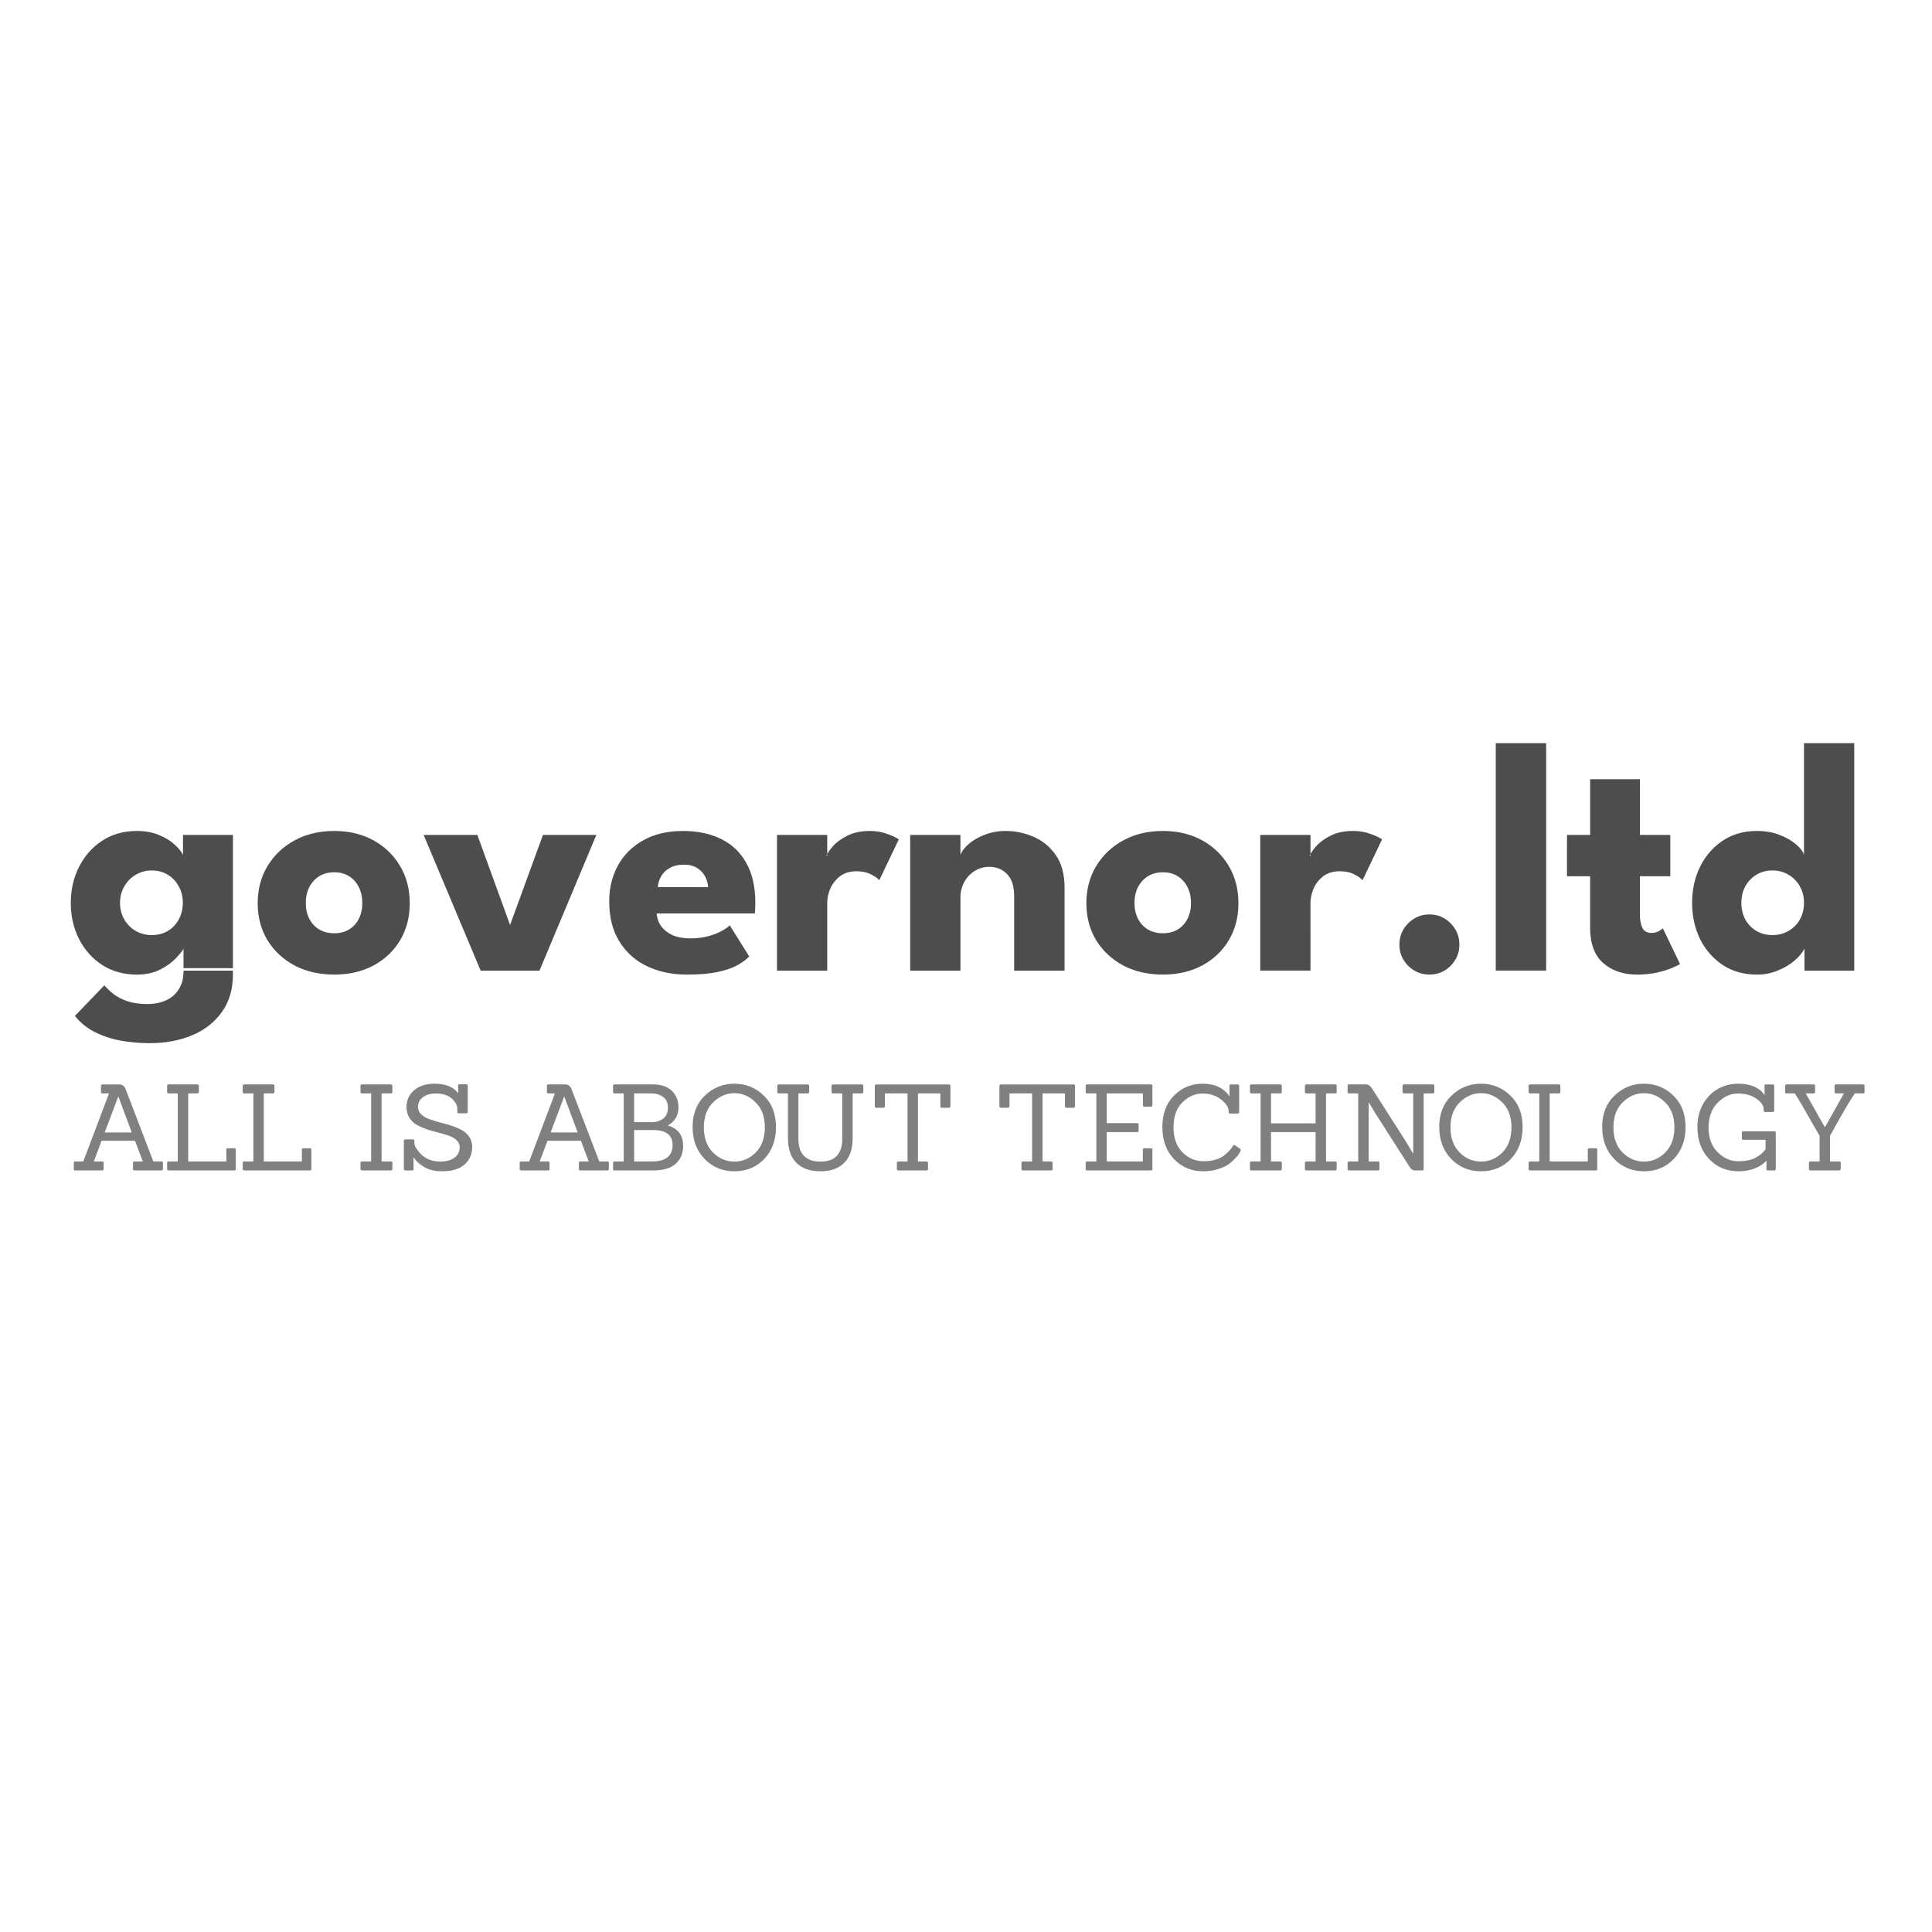 <?xml version="1.0" encoding="UTF-8" standalone="no"?>
<!-- Generator: Adobe Illustrator 19.0.0, SVG Export Plug-In . SVG Version: 6.00 Build 0)  -->

<svg
   version="1.1"
   id="Layer_1"
   x="0px"
   y="0px"
   viewBox="0 0 296.429 296.429"
   style="enable-background:new 0 0 296.429 296.429;"
   xml:space="preserve"
   sodipodi:docname="icon3.svg"
   inkscape:version="1.3.2 (091e20e, 2023-11-25, custom)"
   xmlns:inkscape="http://www.inkscape.org/namespaces/inkscape"
   xmlns:sodipodi="http://sodipodi.sourceforge.net/DTD/sodipodi-0.dtd"
   xmlns="http://www.w3.org/2000/svg"
   xmlns:svg="http://www.w3.org/2000/svg"><defs
   id="defs27" /><sodipodi:namedview
   id="namedview27"
   pagecolor="#505050"
   bordercolor="#ffffff"
   borderopacity="1"
   inkscape:showpageshadow="0"
   inkscape:pageopacity="0"
   inkscape:pagecheckerboard="1"
   inkscape:deskcolor="#d1d1d1"
   inkscape:zoom="1.9393441"
   inkscape:cx="95.650896"
   inkscape:cy="136.90196"
   inkscape:window-width="1920"
   inkscape:window-height="1009"
   inkscape:window-x="-8"
   inkscape:window-y="-8"
   inkscape:window-maximized="1"
   inkscape:current-layer="Layer_1" />

<g
   id="g13">
</g>
<g
   id="g14">
</g>
<g
   id="g15">
</g>
<g
   id="g16">
</g>
<g
   id="g17">
</g>
<g
   id="g18">
</g>
<g
   id="g19">
</g>
<g
   id="g20">
</g>
<g
   id="g21">
</g>
<g
   id="g22">
</g>
<g
   id="g23">
</g>
<g
   id="g24">
</g>
<g
   id="g25">
</g>
<g
   id="g26">
</g>
<g
   id="g27">
</g>
<g
   id="g28"
   transform="translate(1.031,19.156)"><path
     style="font-weight:bold;font-size:50.716px;line-height:0;font-family:'League Spartan';-inkscape-font-specification:'League Spartan Bold';letter-spacing:0px;fill:#4d4d4d;fill-rule:evenodd;stroke-width:87.778;stroke-linecap:round"
     d="m 21.899,140.899 q -2.181,0 -4.336,-0.38 -2.13,-0.38 -3.981,-1.293 -1.851,-0.913 -3.119,-2.51 l 4.514,-4.691 q 0.583,0.685 1.42,1.344 0.862,0.659 2.105,1.09 1.268,0.431 3.068,0.431 1.674,0 2.916,-0.583 1.243,-0.583 1.927,-1.699 0.71,-1.116 0.71,-2.713 v -0.507 h 7.582 v 0.964 q 0,3.449 -1.724,5.807 -1.699,2.358 -4.59,3.55 -2.891,1.192 -6.492,1.192 z m 5.224,-11.132 v -3.373 q -0.228,0.507 -1.166,1.471 -0.913,0.964 -2.434,1.75 -1.521,0.761 -3.55,0.761 -3.043,0 -5.325,-1.471 -2.282,-1.496 -3.55,-3.981 -1.268,-2.51 -1.268,-5.553 0,-3.043 1.268,-5.528 1.268,-2.51 3.55,-4.007 2.282,-1.496 5.325,-1.496 1.953,0 3.423,0.634 1.471,0.609 2.384,1.471 0.913,0.837 1.268,1.547 v -3.043 h 7.658 v 20.819 z m -9.738,-10.397 q 0,1.42 0.659,2.561 0.659,1.116 1.75,1.75 1.116,0.634 2.46,0.634 1.395,0 2.46,-0.634 1.065,-0.634 1.674,-1.75 0.634,-1.141 0.634,-2.561 0,-1.42 -0.634,-2.536 -0.609,-1.141 -1.674,-1.775 -1.065,-0.659 -2.46,-0.659 -1.344,0 -2.46,0.659 -1.09,0.634 -1.75,1.775 -0.659,1.116 -0.659,2.536 z m 32.864,11.005 q -3.423,0 -6.086,-1.395 -2.637,-1.42 -4.159,-3.88 -1.496,-2.485 -1.496,-5.68 0,-3.195 1.496,-5.68 1.521,-2.51 4.159,-3.956 2.663,-1.445 6.086,-1.445 3.423,0 6.035,1.445 2.612,1.445 4.083,3.956 1.471,2.485 1.471,5.68 0,3.195 -1.471,5.68 -1.471,2.46 -4.083,3.88 -2.612,1.395 -6.035,1.395 z m 0,-6.34 q 1.319,0 2.282,-0.583 0.964,-0.583 1.496,-1.648 0.533,-1.065 0.533,-2.409 0,-1.369 -0.533,-2.434 -0.533,-1.065 -1.496,-1.674 -0.964,-0.609 -2.282,-0.609 -1.319,0 -2.308,0.609 -0.964,0.609 -1.521,1.674 -0.533,1.065 -0.533,2.434 0,1.344 0.533,2.409 0.558,1.065 1.521,1.648 0.989,0.583 2.308,0.583 z M 63.968,108.947 h 8.241 l 5.021,13.82 5.046,-13.82 h 8.191 l -8.723,20.819 h -9.028 z m 35.755,12.045 q 0.076,1.116 0.71,1.978 0.634,0.862 1.75,1.369 1.141,0.482 2.688,0.482 1.471,0 2.637,-0.304 1.192,-0.304 2.054,-0.761 0.888,-0.456 1.369,-0.938 l 2.992,4.767 q -0.634,0.685 -1.8,1.344 -1.141,0.634 -3.018,1.04 -1.877,0.406 -4.742,0.406 -3.449,0 -6.137,-1.293 -2.688,-1.293 -4.235,-3.804 -1.547,-2.51 -1.547,-6.137 0,-3.043 1.319,-5.477 1.344,-2.46 3.88,-3.88 2.536,-1.445 6.111,-1.445 3.398,0 5.883,1.243 2.51,1.243 3.854,3.702 1.369,2.434 1.369,6.086 0,0.203 -0.025,0.811 0,0.609 -0.051,0.811 z m 7.886,-4.032 q -0.025,-0.811 -0.431,-1.598 -0.406,-0.811 -1.217,-1.319 -0.811,-0.533 -2.079,-0.533 -1.268,0 -2.155,0.507 -0.862,0.482 -1.319,1.268 -0.456,0.786 -0.507,1.674 z m 18.283,12.806 h -7.709 v -20.819 h 7.709 v 3.22 h -0.127 q 0.203,-0.583 0.989,-1.471 0.786,-0.913 2.206,-1.623 1.42,-0.735 3.474,-0.735 1.445,0 2.663,0.456 1.217,0.431 1.775,0.837 l -2.992,6.263 q -0.355,-0.431 -1.268,-0.888 -0.888,-0.482 -2.232,-0.482 -1.547,0 -2.561,0.786 -0.989,0.786 -1.471,1.902 -0.456,1.116 -0.456,2.105 z m 27.387,-21.428 q 2.181,0 4.26,0.888 2.079,0.888 3.423,2.815 1.344,1.902 1.344,5.021 v 12.704 h -7.734 v -11.437 q 0,-2.232 -1.065,-3.347 -1.065,-1.141 -2.789,-1.141 -1.141,0 -2.155,0.609 -0.989,0.583 -1.623,1.674 -0.609,1.065 -0.609,2.46 v 11.183 h -7.709 v -20.819 h 7.709 v 3.068 q 0.304,-0.837 1.268,-1.674 0.989,-0.862 2.46,-1.42 1.496,-0.583 3.22,-0.583 z m 24.116,22.036 q -3.423,0 -6.086,-1.395 -2.637,-1.42 -4.159,-3.88 -1.496,-2.485 -1.496,-5.68 0,-3.195 1.496,-5.68 1.521,-2.51 4.159,-3.956 2.663,-1.445 6.086,-1.445 3.423,0 6.035,1.445 2.612,1.445 4.083,3.956 1.471,2.485 1.471,5.68 0,3.195 -1.471,5.68 -1.471,2.46 -4.083,3.88 -2.612,1.395 -6.035,1.395 z m 0,-6.34 q 1.319,0 2.282,-0.583 0.964,-0.583 1.496,-1.648 0.533,-1.065 0.533,-2.409 0,-1.369 -0.533,-2.434 -0.533,-1.065 -1.496,-1.674 -0.964,-0.609 -2.282,-0.609 -1.319,0 -2.308,0.609 -0.964,0.609 -1.521,1.674 -0.533,1.065 -0.533,2.434 0,1.344 0.533,2.409 0.558,1.065 1.521,1.648 0.989,0.583 2.308,0.583 z m 22.645,5.731 h -7.709 v -20.819 h 7.709 v 3.22 h -0.127 q 0.203,-0.583 0.989,-1.471 0.786,-0.913 2.206,-1.623 1.42,-0.735 3.474,-0.735 1.445,0 2.663,0.456 1.217,0.431 1.775,0.837 l -2.992,6.263 q -0.355,-0.431 -1.268,-0.888 -0.888,-0.482 -2.232,-0.482 -1.547,0 -2.561,0.786 -0.989,0.786 -1.471,1.902 -0.456,1.116 -0.456,2.105 z m 18.232,0.609 q -1.877,0 -3.246,-1.344 -1.344,-1.369 -1.344,-3.246 0,-1.927 1.344,-3.271 1.369,-1.369 3.246,-1.369 1.927,0 3.271,1.369 1.344,1.344 1.344,3.271 0,1.877 -1.344,3.246 -1.344,1.344 -3.271,1.344 z m 17.928,-0.609 h -7.734 V 94.874 h 7.734 z m 3.195,-20.819 h 3.55 v -8.546 h 7.633 v 8.546 h 4.666 v 6.34 h -4.666 v 5.807 q 0,1.293 0.38,2.105 0.38,0.786 1.395,0.786 0.685,0 1.166,-0.304 0.482,-0.304 0.583,-0.406 l 2.637,5.477 q -0.177,0.152 -1.116,0.558 -0.913,0.406 -2.333,0.735 -1.42,0.33 -3.17,0.33 -3.119,0 -5.148,-1.75 -2.029,-1.775 -2.029,-5.452 v -7.886 h -3.55 z m 29.137,21.428 q -3.018,0 -5.249,-1.471 -2.232,-1.496 -3.474,-3.981 -1.217,-2.51 -1.217,-5.553 0,-3.043 1.217,-5.528 1.243,-2.51 3.474,-4.007 2.232,-1.496 5.249,-1.496 2.003,0 3.55,0.634 1.547,0.609 2.51,1.471 0.964,0.837 1.166,1.547 V 94.874 h 7.709 v 34.893 h -7.633 v -3.373 q -0.482,0.938 -1.572,1.877 -1.09,0.913 -2.561,1.496 -1.471,0.609 -3.17,0.609 z m 2.358,-6.061 q 1.395,0 2.485,-0.634 1.116,-0.634 1.75,-1.75 0.634,-1.141 0.634,-2.561 0,-1.42 -0.634,-2.536 -0.634,-1.141 -1.75,-1.775 -1.09,-0.659 -2.485,-0.659 -1.344,0 -2.434,0.659 -1.065,0.634 -1.699,1.775 -0.609,1.116 -0.609,2.536 0,1.42 0.609,2.561 0.634,1.116 1.699,1.75 1.09,0.634 2.434,0.634 z"
     id="text27"
     aria-label="governor.ltd" /><path
     d="m 23.747,160.427 h -4.154 q -0.221,0 -0.221,-0.221 v -0.937 q 0,-0.221 0.221,-0.221 h 1.287 L 19.685,155.868 H 14.556 l -1.195,3.18 h 1.287 q 0.221,0 0.221,0.221 v 0.937 q 0,0.221 -0.221,0.221 h -4.136 q -0.221,0 -0.221,-0.221 v -0.937 q 0,-0.221 0.221,-0.221 h 1.232 l 3.952,-10.441 h -0.993 q -0.239,0 -0.239,-0.221 v -0.938 q 0,-0.221 0.239,-0.221 h 2.5 q 0.441,0 0.662,0.184 0.239,0.184 0.404,0.607 l 4.228,11.029 h 1.25 q 0.221,0 0.221,0.221 v 0.937 q 0,0.221 -0.221,0.221 z m -4.559,-5.827 -2.04,-5.46 h -0.055 l -2.059,5.46 z m 15.717,5.827 H 24.85 q -0.239,0 -0.239,-0.221 v -0.937 q 0,-0.221 0.239,-0.221 h 1.397 v -10.441 h -1.397 q -0.239,0 -0.239,-0.221 v -0.938 q 0,-0.221 0.239,-0.221 h 4.393 q 0.239,0 0.239,0.239 v 0.901 q 0,0.239 -0.239,0.239 h -1.397 v 10.441 h 5.846 v -1.801 q 0,-0.221 0.239,-0.221 h 0.993 q 0.221,0 0.221,0.221 v 2.941 q 0,0.239 -0.239,0.239 z m 11.599,0 H 36.449 q -0.239,0 -0.239,-0.221 v -0.937 q 0,-0.221 0.239,-0.221 h 1.397 v -10.441 h -1.397 q -0.239,0 -0.239,-0.221 v -0.938 q 0,-0.221 0.239,-0.221 h 4.393 q 0.239,0 0.239,0.239 v 0.901 q 0,0.239 -0.239,0.239 h -1.397 v 10.441 h 5.846 v -1.801 q 0,-0.221 0.239,-0.221 h 0.993 q 0.221,0 0.221,0.221 v 2.941 q 0,0.239 -0.239,0.239 z m 12.426,0 h -4.412 q -0.239,0 -0.239,-0.221 v -0.937 q 0,-0.221 0.239,-0.221 h 1.397 v -10.441 h -1.397 q -0.239,0 -0.239,-0.221 v -0.938 q 0,-0.221 0.239,-0.221 h 4.412 q 0.239,0 0.239,0.221 v 0.938 q 0,0.221 -0.239,0.221 h -1.415 v 10.441 h 1.415 q 0.239,0 0.239,0.221 v 0.937 q 0,0.221 -0.239,0.221 z m 3.272,0 h -1.029 q -0.239,0 -0.239,-0.221 v -4.301 q 0,-0.239 0.239,-0.239 h 1.158 q 0.221,0 0.221,0.239 v 0.386 q 0,0.349 0.423,0.937 0.423,0.57 0.846,0.938 0.423,0.368 1.121,0.643 0.717,0.257 1.544,0.257 1.415,0 2.206,-0.588 0.809,-0.588 0.809,-1.636 0,-0.607 -0.46,-1.029 -0.441,-0.441 -1.158,-0.699 -0.717,-0.257 -1.599,-0.478 -0.864,-0.221 -1.746,-0.496 -0.864,-0.294 -1.581,-0.68 -0.717,-0.404 -1.176,-1.103 -0.441,-0.717 -0.441,-1.673 0,-1.544 1.158,-2.555 1.176,-1.011 3.143,-1.011 2.482,0 3.64,1.452 l -0.037,-1.14 q 0,-0.221 0.239,-0.221 h 1.029 q 0.221,0 0.221,0.221 v 4.007 q 0,0.221 -0.221,0.221 h -1.158 q -0.221,0 -0.221,-0.221 v -0.515 q 0,-0.754 -0.846,-1.526 -0.846,-0.772 -2.482,-0.772 -1.213,0 -1.967,0.588 -0.735,0.57 -0.735,1.471 0,0.643 0.46,1.103 0.46,0.46 1.195,0.735 0.735,0.276 1.618,0.515 0.882,0.221 1.765,0.496 0.882,0.276 1.618,0.662 0.735,0.386 1.195,1.066 0.46,0.662 0.46,1.581 0,1.618 -1.158,2.665 -1.158,1.048 -3.456,1.048 -1.691,0 -2.794,-0.68 -1.103,-0.68 -1.599,-1.471 l 0.018,1.801 q 0,0.221 -0.221,0.221 z m 29.963,0 h -4.154 q -0.221,0 -0.221,-0.221 v -0.937 q 0,-0.221 0.221,-0.221 h 1.287 l -1.195,-3.18 h -5.129 l -1.195,3.18 h 1.287 q 0.221,0 0.221,0.221 v 0.937 q 0,0.221 -0.221,0.221 h -4.136 q -0.221,0 -0.221,-0.221 v -0.937 q 0,-0.221 0.221,-0.221 h 1.232 l 3.952,-10.441 h -0.993 q -0.239,0 -0.239,-0.221 v -0.938 q 0,-0.221 0.239,-0.221 h 2.5 q 0.441,0 0.662,0.184 0.239,0.184 0.404,0.607 l 4.228,11.029 h 1.25 q 0.221,0 0.221,0.221 v 0.937 q 0,0.221 -0.221,0.221 z m -4.559,-5.827 -2.04,-5.46 h -0.055 l -2.059,5.46 z m 11.599,5.827 h -5.937 q -0.239,0 -0.239,-0.221 v -0.937 q 0,-0.221 0.239,-0.221 h 1.397 v -10.441 h -1.397 q -0.239,0 -0.239,-0.221 v -0.938 q 0,-0.221 0.239,-0.221 h 5.919 q 1.838,0 2.849,0.974 1.029,0.974 1.029,2.555 0,1.857 -1.636,2.776 2.353,0.68 2.353,3.125 0,1.728 -1.158,2.757 -1.14,1.011 -3.419,1.011 z m -2.941,-1.379 h 2.812 q 1.452,0 2.261,-0.607 0.827,-0.625 0.827,-1.912 0,-2.298 -2.978,-2.298 h -2.923 z m 0,-6.029 h 2.812 q 0.956,-0.018 1.654,-0.551 0.717,-0.533 0.717,-1.673 0,-1.14 -0.754,-1.654 -0.735,-0.533 -1.82,-0.533 h -2.61 z m 21.765,0.754 q 0,3.015 -1.82,4.908 -1.801,1.875 -4.559,1.875 -2.739,0 -4.577,-1.893 -1.838,-1.912 -1.838,-4.908 0,-3.015 1.893,-4.816 1.893,-1.82 4.522,-1.82 2.629,0 4.504,1.82 1.875,1.801 1.875,4.835 z m -9.669,3.897 q 1.415,1.397 3.29,1.397 1.875,0 3.272,-1.397 1.397,-1.415 1.397,-3.86 0,-2.463 -1.434,-3.842 -1.415,-1.397 -3.235,-1.397 -1.82,0 -3.254,1.397 -1.434,1.379 -1.434,3.842 0,2.445 1.397,3.86 z m 19.834,-2.022 v -7.04 h -1.415 q -0.221,0 -0.221,-0.221 v -0.938 q 0,-0.221 0.221,-0.221 h 4.43 q 0.221,0 0.221,0.221 v 0.938 q 0,0.221 -0.221,0.221 h -1.415 v 6.875 q 0,2.482 -1.305,3.787 -1.287,1.287 -3.658,1.287 -2.353,0 -3.658,-1.287 -1.305,-1.305 -1.305,-3.787 v -6.875 h -1.397 q -0.239,0 -0.239,-0.221 v -0.938 q 0,-0.221 0.239,-0.221 h 4.412 q 0.239,0 0.239,0.221 v 0.938 q 0,0.221 -0.239,0.221 h -1.415 v 6.93 q 0,3.529 3.382,3.529 1.728,0 2.537,-0.901 0.809,-0.919 0.809,-2.518 z m 12.904,4.779 h -4.283 q -0.239,0 -0.239,-0.239 v -0.901 q 0,-0.239 0.239,-0.239 h 1.397 v -10.441 h -3.474 v 1.949 q 0,0.257 -0.257,0.257 h -1.029 q -0.257,0 -0.257,-0.257 v -3.088 q 0,-0.239 0.257,-0.239 h 11.084 q 0.257,0 0.257,0.239 v 3.088 q 0,0.257 -0.257,0.257 h -1.048 q -0.239,0 -0.239,-0.257 v -1.949 h -3.437 v 10.441 h 1.287 q 0.257,0 0.257,0.239 v 0.901 q 0,0.239 -0.257,0.239 z m 19.117,0 h -4.283 q -0.239,0 -0.239,-0.239 v -0.901 q 0,-0.239 0.239,-0.239 h 1.397 v -10.441 h -3.474 v 1.949 q 0,0.257 -0.257,0.257 h -1.029 q -0.257,0 -0.257,-0.257 v -3.088 q 0,-0.239 0.257,-0.239 h 11.084 q 0.257,0 0.257,0.239 v 3.088 q 0,0.257 -0.257,0.257 h -1.048 q -0.239,0 -0.239,-0.257 v -1.949 h -3.437 v 10.441 h 1.287 q 0.257,0 0.257,0.239 v 0.901 q 0,0.239 -0.257,0.239 z m 15.331,0 h -9.761 q -0.239,0 -0.239,-0.221 v -0.937 q 0,-0.221 0.239,-0.221 h 1.397 v -10.441 h -1.397 q -0.239,0 -0.239,-0.221 v -0.938 q 0,-0.221 0.239,-0.221 h 9.761 q 0.239,0 0.239,0.221 v 2.96 q 0,0.239 -0.239,0.239 h -0.993 q -0.221,0 -0.221,-0.239 v -1.801 h -5.551 v 4.559 h 4.651 q 0.239,0 0.239,0.221 v 0.938 q 0,0.221 -0.239,0.221 h -4.651 v 4.504 h 5.533 v -1.801 q 0,-0.221 0.239,-0.221 h 0.993 q 0.239,0 0.239,0.221 v 2.96 q 0,0.221 -0.239,0.221 z m 13.695,-3.327 q 0.092,0.073 0.092,0.184 0,0.092 -0.092,0.276 -0.073,0.165 -0.276,0.46 -0.184,0.276 -0.68,0.772 -0.496,0.496 -1.085,0.864 -0.588,0.349 -1.562,0.625 -0.956,0.276 -2.059,0.276 -2.684,0 -4.485,-1.875 -1.783,-1.875 -1.783,-4.908 0,-3.051 1.801,-4.853 1.82,-1.801 4.375,-1.801 2.849,0 4.136,1.967 l -0.018,-1.636 q -0.037,-0.221 0.221,-0.221 h 1.029 q 0.239,0 0.239,0.221 v 4.007 q 0,0.239 -0.239,0.239 h -1.158 q -0.221,0 -0.221,-0.239 v -0.165 q 0,-0.846 -1.158,-1.746 -1.14,-0.919 -2.849,-0.919 -1.71,0 -3.088,1.36 -1.36,1.342 -1.36,3.823 0,2.463 1.379,3.842 1.379,1.36 3.235,1.36 2.004,0 3.162,-0.901 0.901,-0.699 1.324,-1.415 0.147,-0.276 0.349,-0.11 z m 14.595,3.327 h -4.43 q -0.221,0 -0.221,-0.221 v -0.937 q 0,-0.221 0.221,-0.221 h 1.415 v -4.504 h -6.838 v 4.504 h 1.415 q 0.239,0 0.239,0.221 v 0.937 q 0,0.221 -0.239,0.221 h -4.412 q -0.239,0 -0.239,-0.221 v -0.937 q 0,-0.221 0.239,-0.221 h 1.397 v -10.441 h -1.397 q -0.239,0 -0.239,-0.221 v -0.938 q 0,-0.221 0.239,-0.221 h 4.412 q 0.239,0 0.239,0.221 v 0.938 q 0,0.221 -0.239,0.221 h -1.415 v 4.596 h 6.838 v -4.596 h -1.415 q -0.221,0 -0.221,-0.221 v -0.938 q 0,-0.221 0.221,-0.221 h 4.43 q 0.221,0 0.221,0.221 v 0.938 q 0,0.221 -0.221,0.221 h -1.415 v 10.441 h 1.415 q 0.221,0 0.221,0.221 v 0.937 q 0,0.221 -0.221,0.221 z m 13.327,0 h -0.993 q -0.349,0 -0.551,-0.129 -0.202,-0.147 -0.386,-0.441 l -5.312,-8.309 -0.919,-1.544 h -0.037 v 9.044 h 1.415 q 0.239,0 0.239,0.221 v 0.937 q 0,0.221 -0.239,0.221 h -4.412 q -0.239,0 -0.239,-0.221 v -0.937 q 0,-0.221 0.239,-0.221 h 1.397 v -10.441 h -1.397 q -0.239,0 -0.239,-0.221 v -0.938 q 0,-0.221 0.239,-0.221 h 2.574 q 0.533,0 0.937,0.625 l 5.239,8.198 1.048,1.783 h 0.037 v -9.228 h -1.415 q -0.221,0 -0.221,-0.221 v -0.938 q 0,-0.221 0.221,-0.221 h 4.43 q 0.221,0 0.221,0.221 v 0.938 q 0,0.221 -0.221,0.221 h -1.415 v 11.599 q 0,0.221 -0.239,0.221 z m 15.423,-6.654 q 0,3.015 -1.82,4.908 -1.801,1.875 -4.559,1.875 -2.739,0 -4.577,-1.893 -1.838,-1.912 -1.838,-4.908 0,-3.015 1.893,-4.816 1.893,-1.82 4.522,-1.82 2.629,0 4.504,1.82 1.875,1.801 1.875,4.835 z m -9.669,3.897 q 1.415,1.397 3.29,1.397 1.875,0 3.272,-1.397 1.397,-1.415 1.397,-3.86 0,-2.463 -1.434,-3.842 -1.415,-1.397 -3.235,-1.397 -1.82,0 -3.254,1.397 -1.434,1.379 -1.434,3.842 0,2.445 1.397,3.86 z m 20.882,2.757 h -10.055 q -0.239,0 -0.239,-0.221 v -0.937 q 0,-0.221 0.239,-0.221 h 1.397 v -10.441 h -1.397 q -0.239,0 -0.239,-0.221 v -0.938 q 0,-0.221 0.239,-0.221 h 4.393 q 0.239,0 0.239,0.239 v 0.901 q 0,0.239 -0.239,0.239 h -1.397 v 10.441 h 5.846 v -1.801 q 0,-0.221 0.239,-0.221 h 0.993 q 0.221,0 0.221,0.221 v 2.941 q 0,0.239 -0.239,0.239 z m 13.787,-6.654 q 0,3.015 -1.82,4.908 -1.801,1.875 -4.559,1.875 -2.739,0 -4.577,-1.893 -1.838,-1.912 -1.838,-4.908 0,-3.015 1.893,-4.816 1.893,-1.82 4.522,-1.82 2.629,0 4.504,1.82 1.875,1.801 1.875,4.835 z m -9.669,3.897 q 1.415,1.397 3.29,1.397 1.875,0 3.272,-1.397 1.397,-1.415 1.397,-3.86 0,-2.463 -1.434,-3.842 -1.415,-1.397 -3.235,-1.397 -1.82,0 -3.254,1.397 -1.434,1.379 -1.434,3.842 0,2.445 1.397,3.86 z m 23.29,2.757 h -0.974 q -0.239,0 -0.239,-0.221 l 0.018,-1.268 q -1.618,1.618 -4.32,1.618 -2.684,0 -4.485,-1.875 -1.801,-1.875 -1.801,-4.926 0,-2.04 0.901,-3.585 0.919,-1.544 2.316,-2.298 1.415,-0.754 3.051,-0.754 2.812,0 4.044,1.746 l -0.018,-1.415 q -0.037,-0.221 0.221,-0.221 h 1.029 q 0.239,0 0.239,0.221 v 3.787 q 0,0.221 -0.239,0.221 h -1.158 q -0.221,0 -0.221,-0.221 v -0.221 q 0,-0.809 -1.121,-1.599 -1.103,-0.79 -2.831,-0.79 -1.728,0 -3.125,1.434 -1.379,1.415 -1.379,3.805 0,2.371 1.397,3.768 1.397,1.379 3.125,1.379 1.728,0 2.721,-0.551 1.011,-0.551 1.507,-1.305 v -1.434 h -3.419 q -0.221,0 -0.221,-0.239 v -0.846 q 0,-0.221 0.221,-0.221 h 4.761 q 0.221,0 0.221,0.221 v 5.57 q 0,0.221 -0.221,0.221 z m 9.963,0 h -4.43 q -0.221,0 -0.221,-0.221 v -0.937 q 0,-0.221 0.221,-0.221 h 1.415 v -3.934 l -0.735,-1.268 q -2.39,-4.246 -3.07,-5.239 h -1.25 q -0.239,0 -0.239,-0.221 v -0.938 q 0,-0.221 0.239,-0.221 h 4.136 q 0.221,0 0.221,0.221 v 0.938 q 0,0.221 -0.221,0.221 h -1.213 l 2.886,5.11 h 0.11 l 2.868,-5.11 h -1.213 q -0.221,0 -0.221,-0.221 v -0.938 q 0,-0.221 0.221,-0.221 h 4.154 q 0.221,0 0.221,0.221 v 0.938 q 0,0.221 -0.221,0.221 h -1.268 q -0.901,1.324 -2.353,3.897 -1.434,2.574 -1.452,2.592 v 3.952 h 1.415 q 0.221,0 0.221,0.221 v 0.937 q 0,0.221 -0.221,0.221 z"
     id="text28"
     style="font-size:18.382px;line-height:0;font-family:Sanchez;-inkscape-font-specification:Sanchez;letter-spacing:0px;fill:#808080;fill-rule:evenodd;stroke-width:31.816;stroke-linecap:round"
     aria-label="ALL IS ABOUT TECHNOLOGY" /></g></svg>

